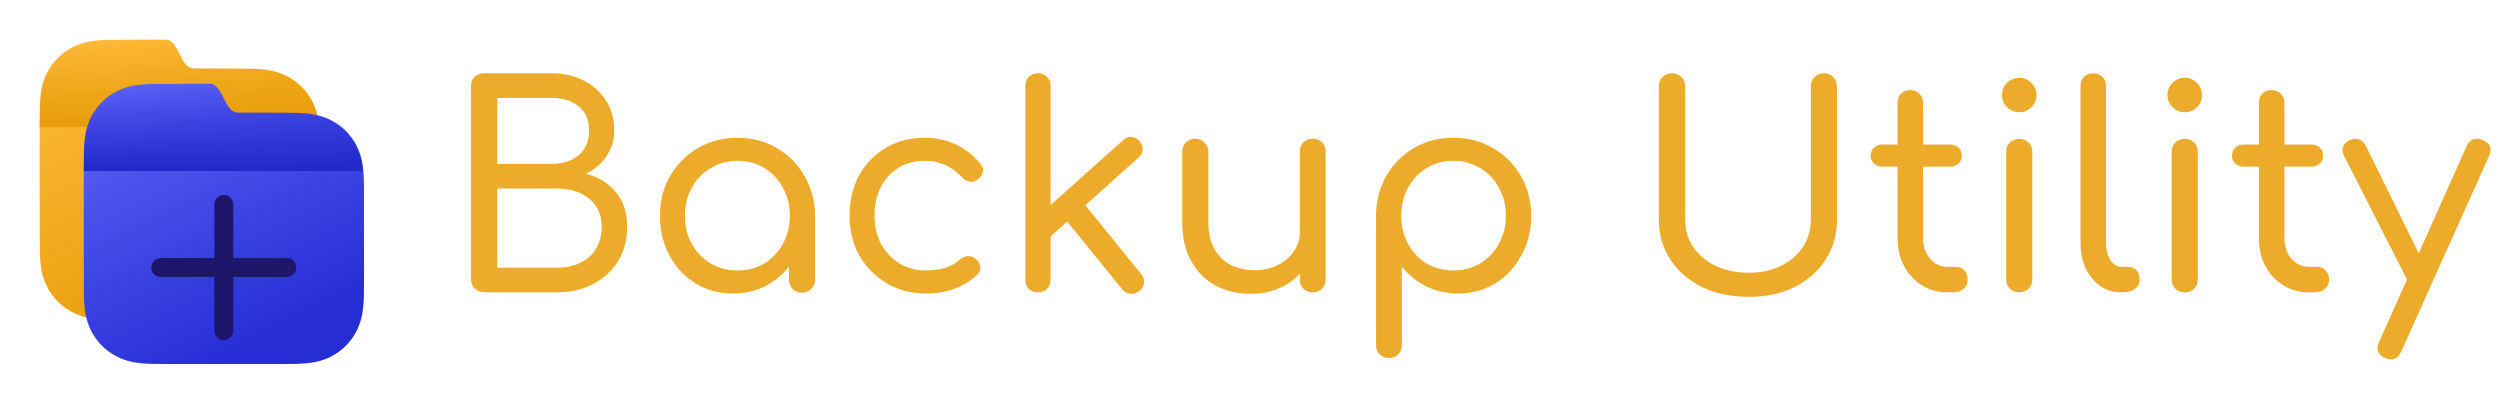<svg width="6345" height="1024" viewBox="0 0 6345 1024" fill="none"
    xmlns="http://www.w3.org/2000/svg">
    <g filter="url(#filter0_d_0_1)">
        <mask id="mask0_0_1" style="mask-type:alpha" maskUnits="userSpaceOnUse" x="100" y="100"
            width="712" height="712">
            <path fill-rule="evenodd" clip-rule="evenodd"
                d="M812 395.342C812 386.893 812.003 378.442 811.952 369.992C811.909 362.874 811.827 355.757 811.634 348.642C811.215 333.135 810.3 317.495 807.541 302.161C804.743 286.605 800.174 272.127 792.974 257.994C785.895 244.102 776.649 231.39 765.617 220.369C754.587 209.348 741.867 200.111 727.965 193.039C713.811 185.84 699.313 181.274 683.735 178.478C668.393 175.724 652.743 174.811 637.23 174.393C630.108 174.2 622.985 174.119 615.861 174.075C607.403 174.023 598.946 174.027 590.488 174.027C590.488 174.027 530.638 173.676 492.288 173.676C455.565 173.676 455.565 100.255 418.842 100.255C381.178 99.52 322.38 100.607 322.38 100.607C313.906 100.607 305.432 100.603 296.958 100.654C289.819 100.698 282.684 100.78 275.547 100.972C259.998 101.391 244.313 102.305 228.935 105.062C213.336 107.857 198.816 112.421 184.644 119.616C170.712 126.688 157.964 135.926 146.911 146.949C135.86 157.969 126.596 170.678 119.505 184.567C112.285 198.708 107.707 213.194 104.902 228.758C102.14 244.087 101.225 259.722 100.804 275.222C100.613 282.338 100.53 289.454 100.486 296.572C100.435 305.023 100 315.52 100 323.971L100.003 419.062L100 493.268L100.439 590.38C100.439 598.842 100.435 607.303 100.486 615.765C100.53 622.893 100.613 630.019 100.805 637.144C101.225 652.671 102.142 668.333 104.906 683.689C107.71 699.265 112.287 713.763 119.501 727.915C126.594 741.827 135.859 754.555 146.911 765.592C157.964 776.628 170.708 785.877 184.637 792.959C198.818 800.168 213.345 804.74 228.953 807.539C244.324 810.297 260.004 811.212 275.547 811.631C282.684 811.824 289.82 811.906 296.959 811.949C305.433 812.001 313.906 811.997 322.38 811.997L419.714 812H493.343L590.488 811.997C598.946 811.997 607.403 812.001 615.861 811.949C622.985 811.906 630.108 811.824 637.23 811.631C652.749 811.211 668.404 810.296 683.753 807.536C699.322 804.737 713.813 800.166 727.959 792.962C741.863 785.881 754.586 776.63 765.617 765.592C776.647 754.557 785.893 741.83 792.971 727.921C800.176 713.762 804.745 699.257 807.545 683.67C810.301 668.321 811.215 652.665 811.634 637.144C811.827 630.018 811.909 622.892 811.952 615.765C812.004 607.303 812 598.842 812 590.38C812 590.38 811.995 494.983 811.995 493.268V492.405C811.995 491.139 812 395.342 812 395.342Z"
                fill="url(#paint0_linear_0_1)" />
        </mask>
        <g mask="url(#mask0_0_1)">
            <rect x="100" y="100" width="712" height="712" fill="url(#paint1_linear_0_1)" />
            <rect x="100" y="100" width="712" height="222" fill="url(#paint2_linear_0_1)" />
        </g>
    </g>
    <g filter="url(#filter1_d_0_1)">
        <mask id="mask1_0_1" style="mask-type:alpha" maskUnits="userSpaceOnUse" x="212" y="212"
            width="712" height="712">
            <path fill-rule="evenodd" clip-rule="evenodd"
                d="M924 507.342C924 498.893 924.003 490.442 923.952 481.992C923.909 474.874 923.827 467.757 923.634 460.642C923.215 445.135 922.3 429.495 919.541 414.161C916.743 398.605 912.174 384.127 904.974 369.994C897.895 356.102 888.649 343.39 877.617 332.369C866.587 321.348 853.867 312.111 839.965 305.039C825.811 297.84 811.313 293.274 795.735 290.478C780.393 287.724 764.743 286.811 749.23 286.393C742.108 286.2 734.985 286.119 727.861 286.075C719.403 286.023 710.946 286.027 702.488 286.027C702.488 286.027 642.638 285.676 604.288 285.676C567.565 285.676 567.565 212.255 530.842 212.255C493.178 211.52 434.38 212.607 434.38 212.607C425.906 212.607 417.432 212.603 408.958 212.654C401.819 212.698 394.684 212.78 387.547 212.972C371.998 213.391 356.313 214.305 340.935 217.062C325.336 219.857 310.816 224.421 296.644 231.616C282.712 238.688 269.964 247.926 258.911 258.949C247.86 269.969 238.596 282.678 231.505 296.567C224.285 310.708 219.707 325.194 216.902 340.758C214.14 356.087 213.225 371.722 212.804 387.222C212.613 394.338 212.53 401.454 212.486 408.572C212.435 417.023 212 427.52 212 435.971L212.003 531.062L212 605.268L212.439 702.38C212.439 710.842 212.435 719.303 212.486 727.765C212.53 734.893 212.613 742.019 212.805 749.144C213.225 764.671 214.142 780.333 216.906 795.689C219.71 811.265 224.287 825.763 231.501 839.915C238.594 853.827 247.859 866.555 258.911 877.592C269.964 888.628 282.708 897.877 296.637 904.959C310.818 912.168 325.345 916.74 340.953 919.539C356.324 922.297 372.004 923.212 387.547 923.631C394.684 923.824 401.82 923.906 408.959 923.949C417.433 924.001 425.906 923.997 434.38 923.997L531.714 924H605.343L702.488 923.997C710.946 923.997 719.403 924.001 727.861 923.949C734.985 923.906 742.108 923.824 749.23 923.631C764.749 923.211 780.404 922.296 795.753 919.536C811.322 916.737 825.813 912.166 839.959 904.962C853.863 897.881 866.586 888.63 877.617 877.592C888.647 866.557 897.893 853.83 904.971 839.921C912.176 825.762 916.745 811.257 919.545 795.67C922.301 780.321 923.215 764.665 923.634 749.144C923.827 742.018 923.909 734.892 923.952 727.765C924.004 719.303 924 710.842 924 702.38C924 702.38 923.995 606.983 923.995 605.268V604.405C923.995 603.139 924 507.342 924 507.342Z"
                fill="black" />
        </mask>
        <g mask="url(#mask1_0_1)">
            <rect x="212" y="212" width="712" height="712" fill="url(#paint3_linear_0_1)" />
            <rect x="212" y="212" width="712" height="222" fill="url(#paint4_linear_0_1)" />
        </g>
        <g filter="url(#filter2_d_0_1)">
            <path d="M568 519V679M568 679H408M568 679H728M568 679V839" stroke="#1D166B" stroke-width="48"
                stroke-linecap="round" stroke-linejoin="round" />
        </g>
    </g>
    <g filter="url(#filter3_d_0_1)">
        <path id="text"
            d="M1230.09 742C1220.12 742 1211.81 738.915 1205.17 732.744C1198.52 726.099 1195.2 718.029 1195.2 708.536V219.392C1195.2 209.424 1198.29 201.355 1204.46 195.184C1211.1 189.013 1219.17 185.928 1228.66 185.928H1400.26C1430.63 185.928 1457.69 192.099 1481.42 204.44C1505.63 216.781 1524.62 233.869 1538.38 255.704C1552.15 277.539 1559.03 302.696 1559.03 331.176C1559.03 355.384 1552.39 377.219 1539.1 396.68C1526.28 415.667 1508.95 430.381 1487.12 440.824C1518.45 448.893 1543.61 464.32 1562.59 487.104C1582.05 509.888 1591.78 539.317 1591.78 575.392C1591.78 608.144 1584.19 637.099 1569 662.256C1553.81 686.939 1532.69 706.4 1505.63 720.64C1479.05 734.88 1448.43 742 1413.78 742H1230.09ZM1262.13 679.344H1413.78C1436.09 679.344 1455.55 675.309 1472.17 667.24C1489.26 659.171 1502.55 647.541 1512.04 632.352C1522.01 616.688 1526.99 597.701 1526.99 575.392C1526.99 554.507 1522.01 536.944 1512.04 522.704C1502.55 508.464 1489.26 497.547 1472.17 489.952C1455.55 482.357 1436.09 478.56 1413.78 478.56H1262.13V679.344ZM1262.13 415.904H1400.26C1427.79 415.904 1450.33 408.784 1467.9 394.544C1485.93 379.829 1494.95 358.707 1494.95 331.176C1494.95 303.645 1485.93 282.997 1467.9 269.232C1450.33 255.467 1427.79 248.584 1400.26 248.584H1262.13V415.904ZM1860.86 744.848C1825.26 744.848 1793.46 736.304 1765.45 719.216C1737.45 702.128 1715.37 678.632 1699.23 648.728C1683.1 618.824 1675.03 585.123 1675.03 547.624C1675.03 509.651 1683.57 475.949 1700.66 446.52C1718.22 416.616 1741.72 393.12 1771.15 376.032C1801.05 358.469 1834.51 349.688 1871.54 349.688C1909.04 349.688 1942.5 358.469 1971.93 376.032C2001.36 393.12 2024.62 416.616 2041.71 446.52C2059.27 476.424 2068.29 510.125 2068.76 547.624L2043.13 554.032C2043.13 590.107 2035.06 622.621 2018.92 651.576C2002.78 680.531 1980.95 703.315 1953.42 719.928C1926.36 736.541 1895.51 744.848 1860.86 744.848ZM1871.54 686.464C1897.17 686.464 1919.95 680.531 1939.89 668.664C1959.83 656.323 1975.49 639.709 1986.88 618.824C1998.75 597.464 2004.68 573.731 2004.68 547.624C2004.68 521.043 1998.75 497.309 1986.88 476.424C1975.49 455.064 1959.83 438.451 1939.89 426.584C1919.95 414.243 1897.17 408.072 1871.54 408.072C1846.86 408.072 1824.31 414.243 1803.9 426.584C1783.49 438.451 1767.35 455.064 1755.48 476.424C1744.09 497.309 1738.39 521.043 1738.39 547.624C1738.39 573.731 1744.09 597.464 1755.48 618.824C1767.35 639.709 1783.49 656.323 1803.9 668.664C1824.31 680.531 1846.86 686.464 1871.54 686.464ZM2035.3 742.712C2025.81 742.712 2017.97 739.627 2011.8 733.456C2005.63 727.285 2002.55 719.453 2002.55 709.96V596.04L2016.07 527.688L2068.76 547.624V709.96C2068.76 719.453 2065.44 727.285 2058.79 733.456C2052.62 739.627 2044.79 742.712 2035.3 742.712ZM2351.27 744.848C2313.77 744.848 2280.31 736.304 2250.88 719.216C2221.45 701.653 2198.19 678.157 2181.1 648.728C2164.49 618.824 2156.18 585.123 2156.18 547.624C2156.18 509.176 2164.25 475 2180.39 445.096C2197 415.192 2219.55 391.933 2248.03 375.32C2276.51 358.232 2309.5 349.688 2347 349.688C2375 349.688 2400.87 355.147 2424.61 366.064C2448.34 376.981 2469.46 393.357 2487.98 415.192C2494.15 421.837 2496.28 428.957 2494.38 436.552C2492.96 444.147 2488.21 450.792 2480.14 456.488C2474.45 460.76 2467.8 462.184 2460.21 460.76C2452.61 459.336 2445.97 455.301 2440.27 448.656C2415.11 421.6 2384.02 408.072 2347 408.072C2321.84 408.072 2299.53 414.005 2280.07 425.872C2261.08 437.739 2246.13 454.115 2235.22 475C2224.77 495.411 2219.55 519.619 2219.55 547.624C2219.55 574.205 2225.01 597.939 2235.93 618.824C2247.32 639.709 2262.98 656.323 2282.92 668.664C2302.86 680.531 2325.64 686.464 2351.27 686.464C2368.83 686.464 2384.5 684.328 2398.26 680.056C2412.03 675.784 2424.37 668.901 2435.29 659.408C2441.93 653.712 2448.82 650.627 2455.94 650.152C2463.53 649.677 2470.18 651.813 2475.87 656.56C2482.99 662.731 2487.03 669.613 2487.98 677.208C2488.92 684.803 2486.31 691.448 2480.14 697.144C2445.97 728.947 2403.01 744.848 2351.27 744.848ZM2661.44 604.584L2621.57 560.44L2850.12 356.096C2856.29 349.925 2863.17 347.077 2870.77 347.552C2878.84 347.552 2885.72 350.875 2891.42 357.52C2897.59 364.165 2900.44 371.523 2899.96 379.592C2899.96 387.187 2896.64 393.832 2889.99 399.528L2661.44 604.584ZM2634.39 742C2624.89 742 2617.06 739.152 2610.89 733.456C2605.19 727.285 2602.35 719.453 2602.35 709.96V217.968C2602.35 208.475 2605.19 200.88 2610.89 195.184C2617.06 189.013 2624.89 185.928 2634.39 185.928C2643.88 185.928 2651.47 189.013 2657.17 195.184C2663.34 200.88 2666.43 208.475 2666.43 217.968V709.96C2666.43 719.453 2663.34 727.285 2657.17 733.456C2651.47 739.152 2643.88 742 2634.39 742ZM2892.13 738.44C2885.01 744.136 2877.18 746.509 2868.63 745.56C2860.56 745.085 2853.68 741.288 2847.99 734.168L2698.47 549.76L2743.32 507.04L2896.4 695.72C2902.1 702.365 2904.47 709.723 2903.52 717.792C2903.05 725.387 2899.25 732.269 2892.13 738.44ZM3174.3 745.56C3141.08 745.56 3111.41 738.677 3085.3 724.912C3059.2 710.672 3038.55 690.024 3023.36 662.968C3008.17 635.912 3000.58 602.923 3000.58 564V384.576C3000.58 375.557 3003.66 367.963 3009.83 361.792C3016.48 355.147 3024.31 351.824 3033.33 351.824C3042.82 351.824 3050.65 355.147 3056.82 361.792C3063.47 367.963 3066.79 375.557 3066.79 384.576V564C3066.79 591.531 3072.01 614.315 3082.46 632.352C3092.9 650.389 3106.9 663.917 3124.46 672.936C3142.5 681.48 3162.67 685.752 3184.98 685.752C3206.82 685.752 3226.04 681.48 3242.66 672.936C3259.74 664.392 3273.27 653 3283.24 638.76C3293.68 624.045 3298.9 607.669 3298.9 589.632H3341.62C3340.67 619.061 3332.84 645.643 3318.13 669.376C3303.89 693.109 3284.19 711.859 3259.03 725.624C3233.87 738.915 3205.63 745.56 3174.3 745.56ZM3331.66 742C3322.16 742 3314.33 738.915 3308.16 732.744C3301.99 726.573 3298.9 718.741 3298.9 709.248V384.576C3298.9 375.083 3301.99 367.251 3308.16 361.08C3314.33 354.909 3322.16 351.824 3331.66 351.824C3341.15 351.824 3348.98 354.909 3355.15 361.08C3361.32 367.251 3364.41 375.083 3364.41 384.576V709.248C3364.41 718.741 3361.32 726.573 3355.15 732.744C3348.98 738.915 3341.15 742 3331.66 742ZM3525.1 908.608C3515.6 908.608 3507.77 905.523 3501.6 899.352C3495.43 893.181 3492.35 885.349 3492.35 875.856V546.2C3492.82 509.176 3501.6 475.712 3518.69 445.808C3536.25 415.904 3559.75 392.408 3589.18 375.32C3618.61 358.232 3651.83 349.688 3688.86 349.688C3726.36 349.688 3759.82 358.469 3789.25 376.032C3819.15 393.12 3842.65 416.616 3859.74 446.52C3877.3 475.949 3886.08 509.651 3886.08 547.624C3886.08 585.123 3877.77 618.824 3861.16 648.728C3845.02 678.632 3822.95 702.128 3794.95 719.216C3766.94 736.304 3735.37 744.848 3700.25 744.848C3670.35 744.848 3643.29 738.677 3619.08 726.336C3594.87 713.995 3574.46 697.381 3557.85 676.496V875.856C3557.85 885.349 3554.76 893.181 3548.59 899.352C3542.9 905.523 3535.07 908.608 3525.1 908.608ZM3688.86 686.464C3714.01 686.464 3736.56 680.531 3756.5 668.664C3776.91 656.323 3792.81 639.709 3804.2 618.824C3816.07 597.464 3822 573.731 3822 547.624C3822 521.043 3816.07 497.309 3804.2 476.424C3792.81 455.064 3776.91 438.451 3756.5 426.584C3736.56 414.243 3714.01 408.072 3688.86 408.072C3663.7 408.072 3640.92 414.243 3620.51 426.584C3600.57 438.925 3584.91 455.539 3573.51 476.424C3562.12 497.309 3556.43 521.043 3556.43 547.624C3556.43 573.731 3562.12 597.464 3573.51 618.824C3584.91 639.709 3600.57 656.323 3620.51 668.664C3640.92 680.531 3663.7 686.464 3688.86 686.464ZM4438.63 753.392C4394.01 753.392 4354.37 745.085 4319.72 728.472C4285.55 711.384 4258.73 688.125 4239.27 658.696C4219.81 628.792 4210.08 594.853 4210.08 556.88V219.392C4210.08 209.899 4213.16 202.067 4219.33 195.896C4225.98 189.251 4234.05 185.928 4243.54 185.928C4253.51 185.928 4261.58 189.251 4267.75 195.896C4273.92 202.067 4277 209.899 4277 219.392V556.88C4277 583.461 4283.89 606.957 4297.65 627.368C4311.42 647.304 4330.4 663.205 4354.61 675.072C4379.29 686.464 4407.3 692.16 4438.63 692.16C4469.01 692.16 4496.06 686.464 4519.8 675.072C4543.53 663.205 4562.04 647.304 4575.33 627.368C4589.1 606.957 4595.98 583.461 4595.98 556.88V219.392C4595.98 209.899 4599.06 202.067 4605.24 195.896C4611.88 189.251 4619.95 185.928 4629.44 185.928C4639.41 185.928 4647.24 189.251 4652.94 195.896C4659.11 202.067 4662.2 209.899 4662.2 219.392V556.88C4662.2 594.853 4652.7 628.792 4633.72 658.696C4614.73 688.125 4588.38 711.384 4554.68 728.472C4520.98 745.085 4482.3 753.392 4438.63 753.392ZM4943.41 742C4919.2 742 4897.36 736.067 4877.9 724.2C4858.44 711.859 4843.25 695.483 4832.34 675.072C4821.42 654.187 4815.96 630.453 4815.96 603.872V261.4C4815.96 251.907 4818.81 244.075 4824.5 237.904C4830.67 231.733 4838.51 228.648 4848 228.648C4857.49 228.648 4865.32 231.733 4871.5 237.904C4877.67 244.075 4880.75 251.907 4880.75 261.4V603.872C4880.75 625.232 4886.68 642.795 4898.55 656.56C4910.42 670.325 4925.37 677.208 4943.41 677.208H4965.48C4973.55 677.208 4980.19 680.293 4985.42 686.464C4991.11 692.635 4993.96 700.467 4993.96 709.96C4993.96 719.453 4990.4 727.285 4983.28 733.456C4976.63 739.152 4967.85 742 4956.94 742H4943.41ZM4777.51 423.024C4768.97 423.024 4761.85 420.413 4756.15 415.192C4750.46 409.971 4747.61 403.325 4747.61 395.256C4747.61 386.712 4750.46 379.829 4756.15 374.608C4761.85 369.387 4768.97 366.776 4777.51 366.776H4949.1C4957.65 366.776 4964.77 369.387 4970.46 374.608C4976.16 379.829 4979.01 386.712 4979.01 395.256C4979.01 403.325 4976.16 409.971 4970.46 415.192C4964.77 420.413 4957.65 423.024 4949.1 423.024H4777.51ZM5125.23 742C5115.26 742 5107.19 738.915 5101.02 732.744C5094.85 726.573 5091.76 718.741 5091.76 709.248V385.288C5091.76 375.32 5094.85 367.488 5101.02 361.792C5107.19 355.621 5115.26 352.536 5125.23 352.536C5134.72 352.536 5142.55 355.621 5148.72 361.792C5154.9 367.488 5157.98 375.32 5157.98 385.288V709.248C5157.98 718.741 5154.9 726.573 5148.72 732.744C5142.55 738.915 5134.72 742 5125.23 742ZM5124.52 284.896C5112.65 284.896 5102.44 280.624 5093.9 272.08C5085.36 263.536 5081.08 253.093 5081.08 240.752C5081.08 228.411 5085.36 218.205 5093.9 210.136C5102.92 201.592 5113.36 197.32 5125.23 197.32C5136.62 197.32 5146.59 201.592 5155.13 210.136C5164.15 218.205 5168.66 228.411 5168.66 240.752C5168.66 253.093 5164.39 263.536 5155.84 272.08C5147.3 280.624 5136.86 284.896 5124.52 284.896ZM5383.6 742C5363.66 742 5345.86 736.541 5330.2 725.624C5314.53 714.707 5302.19 699.755 5293.17 680.768C5284.63 661.307 5280.36 638.997 5280.36 613.84V217.968C5280.36 208.475 5283.2 200.88 5288.9 195.184C5295.07 189.013 5302.9 185.928 5312.4 185.928C5322.36 185.928 5330.2 189.013 5335.89 195.184C5342.06 200.88 5345.15 208.475 5345.15 217.968V613.84C5345.15 632.352 5348.71 647.541 5355.83 659.408C5363.42 671.275 5372.68 677.208 5383.6 677.208H5401.4C5410.41 677.208 5417.53 680.293 5422.76 686.464C5427.98 692.16 5430.59 699.992 5430.59 709.96C5430.59 719.453 5426.55 727.285 5418.48 733.456C5410.89 739.152 5400.92 742 5388.58 742H5383.6ZM5545.2 742C5535.23 742 5527.16 738.915 5520.99 732.744C5514.82 726.573 5511.73 718.741 5511.73 709.248V385.288C5511.73 375.32 5514.82 367.488 5520.99 361.792C5527.16 355.621 5535.23 352.536 5545.2 352.536C5554.69 352.536 5562.52 355.621 5568.69 361.792C5574.86 367.488 5577.95 375.32 5577.95 385.288V709.248C5577.95 718.741 5574.86 726.573 5568.69 732.744C5562.52 738.915 5554.69 742 5545.2 742ZM5544.49 284.896C5532.62 284.896 5522.41 280.624 5513.87 272.08C5505.33 263.536 5501.05 253.093 5501.05 240.752C5501.05 228.411 5505.33 218.205 5513.87 210.136C5522.89 201.592 5533.33 197.32 5545.2 197.32C5556.59 197.32 5566.56 201.592 5575.1 210.136C5584.12 218.205 5588.63 228.411 5588.63 240.752C5588.63 253.093 5584.36 263.536 5575.81 272.08C5567.27 280.624 5556.83 284.896 5544.49 284.896ZM5860.52 742C5836.32 742 5814.48 736.067 5795.02 724.2C5775.56 711.859 5760.37 695.483 5749.45 675.072C5738.54 654.187 5733.08 630.453 5733.08 603.872V261.4C5733.08 251.907 5735.92 244.075 5741.62 237.904C5747.79 231.733 5755.62 228.648 5765.12 228.648C5774.61 228.648 5782.44 231.733 5788.61 237.904C5794.78 244.075 5797.87 251.907 5797.87 261.4V603.872C5797.87 625.232 5803.8 642.795 5815.67 656.56C5827.54 670.325 5842.49 677.208 5860.52 677.208H5882.6C5890.67 677.208 5897.31 680.293 5902.53 686.464C5908.23 692.635 5911.08 700.467 5911.08 709.96C5911.08 719.453 5907.52 727.285 5900.4 733.456C5893.75 739.152 5884.97 742 5874.05 742H5860.52ZM5694.63 423.024C5686.08 423.024 5678.96 420.413 5673.27 415.192C5667.57 409.971 5664.72 403.325 5664.72 395.256C5664.72 386.712 5667.57 379.829 5673.27 374.608C5678.96 369.387 5686.08 366.776 5694.63 366.776H5866.22C5874.76 366.776 5881.88 369.387 5887.58 374.608C5893.28 379.829 5896.12 386.712 5896.12 395.256C5896.12 403.325 5893.28 409.971 5887.58 415.192C5881.88 420.413 5874.76 423.024 5866.22 423.024H5694.63ZM6068.69 912.168C6064.42 912.168 6059.43 910.981 6053.74 908.608C6034.75 900.064 6029.53 886.536 6038.07 868.024L6260.22 371.048C6268.76 353.011 6282.29 347.789 6300.8 355.384C6320.26 363.453 6325.72 376.981 6317.18 395.968L6094.32 892.232C6088.63 905.523 6080.08 912.168 6068.69 912.168ZM6151.28 727.76C6142.74 731.557 6134.91 732.032 6127.79 729.184C6120.67 726.336 6114.97 720.877 6110.7 712.808L5949.07 395.256C5944.8 387.187 5944.09 379.355 5946.94 371.76C5950.26 364.165 5956.19 358.707 5964.74 355.384C5972.81 351.587 5980.4 351.112 5987.52 353.96C5995.12 356.333 6000.81 361.792 6004.61 370.336L6160.54 687.176C6165.28 695.72 6166.95 703.789 6165.52 711.384C6164.1 718.504 6159.35 723.963 6151.28 727.76Z"
            fill="#EDAB2B" />
    </g>
    <defs>
        <filter id="filter0_d_0_1" x="85" y="85" width="742" height="742" filterUnits="userSpaceOnUse"
            color-interpolation-filters="sRGB">
            <feFlood flood-opacity="0" result="BackgroundImageFix" />
            <feColorMatrix in="SourceAlpha" type="matrix"
                values="0 0 0 0 0 0 0 0 0 0 0 0 0 0 0 0 0 0 127 0" result="hardAlpha" />
            <feOffset />
            <feGaussianBlur stdDeviation="7.5" />
            <feComposite in2="hardAlpha" operator="out" />
            <feColorMatrix type="matrix" values="0 0 0 0 0 0 0 0 0 0 0 0 0 0 0 0 0 0 0.1 0" />
            <feBlend mode="multiply" in2="BackgroundImageFix" result="effect1_dropShadow_0_1" />
            <feBlend mode="normal" in="SourceGraphic" in2="effect1_dropShadow_0_1" result="shape" />
        </filter>
        <filter id="filter1_d_0_1" x="197" y="197" width="742" height="742" filterUnits="userSpaceOnUse"
            color-interpolation-filters="sRGB">
            <feFlood flood-opacity="0" result="BackgroundImageFix" />
            <feColorMatrix in="SourceAlpha" type="matrix"
                values="0 0 0 0 0 0 0 0 0 0 0 0 0 0 0 0 0 0 127 0" result="hardAlpha" />
            <feOffset />
            <feGaussianBlur stdDeviation="7.5" />
            <feComposite in2="hardAlpha" operator="out" />
            <feColorMatrix type="matrix" values="0 0 0 0 0 0 0 0 0 0 0 0 0 0 0 0 0 0 0.1 0" />
            <feBlend mode="multiply" in2="BackgroundImageFix" result="effect1_dropShadow_0_1" />
            <feBlend mode="normal" in="SourceGraphic" in2="effect1_dropShadow_0_1" result="shape" />
        </filter>
        <filter id="filter2_d_0_1" x="369" y="480" width="398" height="398" filterUnits="userSpaceOnUse"
            color-interpolation-filters="sRGB">
            <feFlood flood-opacity="0" result="BackgroundImageFix" />
            <feColorMatrix in="SourceAlpha" type="matrix"
                values="0 0 0 0 0 0 0 0 0 0 0 0 0 0 0 0 0 0 127 0" result="hardAlpha" />
            <feOffset />
            <feGaussianBlur stdDeviation="7.5" />
            <feComposite in2="hardAlpha" operator="out" />
            <feColorMatrix type="matrix" values="0 0 0 0 0 0 0 0 0 0 0 0 0 0 0 0 0 0 0.1 0" />
            <feBlend mode="multiply" in2="BackgroundImageFix" result="effect1_dropShadow_0_1" />
            <feBlend mode="normal" in="SourceGraphic" in2="effect1_dropShadow_0_1" result="shape" />
        </filter>
        <filter id="filter3_d_0_1" x="1180.2" y="170.928" width="5164.79" height="756.24"
            filterUnits="userSpaceOnUse" color-interpolation-filters="sRGB">
            <feFlood flood-opacity="0" result="BackgroundImageFix" />
            <feColorMatrix in="SourceAlpha" type="matrix"
                values="0 0 0 0 0 0 0 0 0 0 0 0 0 0 0 0 0 0 127 0" result="hardAlpha" />
            <feOffset />
            <feGaussianBlur stdDeviation="7.5" />
            <feComposite in2="hardAlpha" operator="out" />
            <feColorMatrix type="matrix" values="0 0 0 0 0 0 0 0 0 0 0 0 0 0 0 0 0 0 0.1 0" />
            <feBlend mode="multiply" in2="BackgroundImageFix" result="effect1_dropShadow_0_1" />
            <feBlend mode="normal" in="SourceGraphic" in2="effect1_dropShadow_0_1" result="shape" />
        </filter>
        <linearGradient id="paint0_linear_0_1" x1="100" y1="100" x2="456" y2="812"
            gradientUnits="userSpaceOnUse">
            <stop stop-color="#FFBD3C" />
            <stop offset="1" stop-color="#E89D0A" />
        </linearGradient>
        <linearGradient id="paint1_linear_0_1" x1="100" y1="100" x2="456" y2="812"
            gradientUnits="userSpaceOnUse">
            <stop stop-color="#FFBD3C" />
            <stop offset="1" stop-color="#E89D0A" />
        </linearGradient>
        <linearGradient id="paint2_linear_0_1" x1="456" y1="100" x2="456" y2="322"
            gradientUnits="userSpaceOnUse">
            <stop stop-color="#E89D0A" stop-opacity="0" />
            <stop offset="1" stop-color="#E89D0A" />
        </linearGradient>
        <linearGradient id="paint3_linear_0_1" x1="212" y1="212" x2="568" y2="924"
            gradientUnits="userSpaceOnUse">
            <stop stop-color="#6066F8" />
            <stop offset="1" stop-color="#262DD5" />
        </linearGradient>
        <linearGradient id="paint4_linear_0_1" x1="568" y1="212" x2="568" y2="434"
            gradientUnits="userSpaceOnUse">
            <stop stop-color="#262DD5" stop-opacity="0" />
            <stop offset="1" stop-color="#2128C8" />
        </linearGradient>
    </defs>
</svg>
